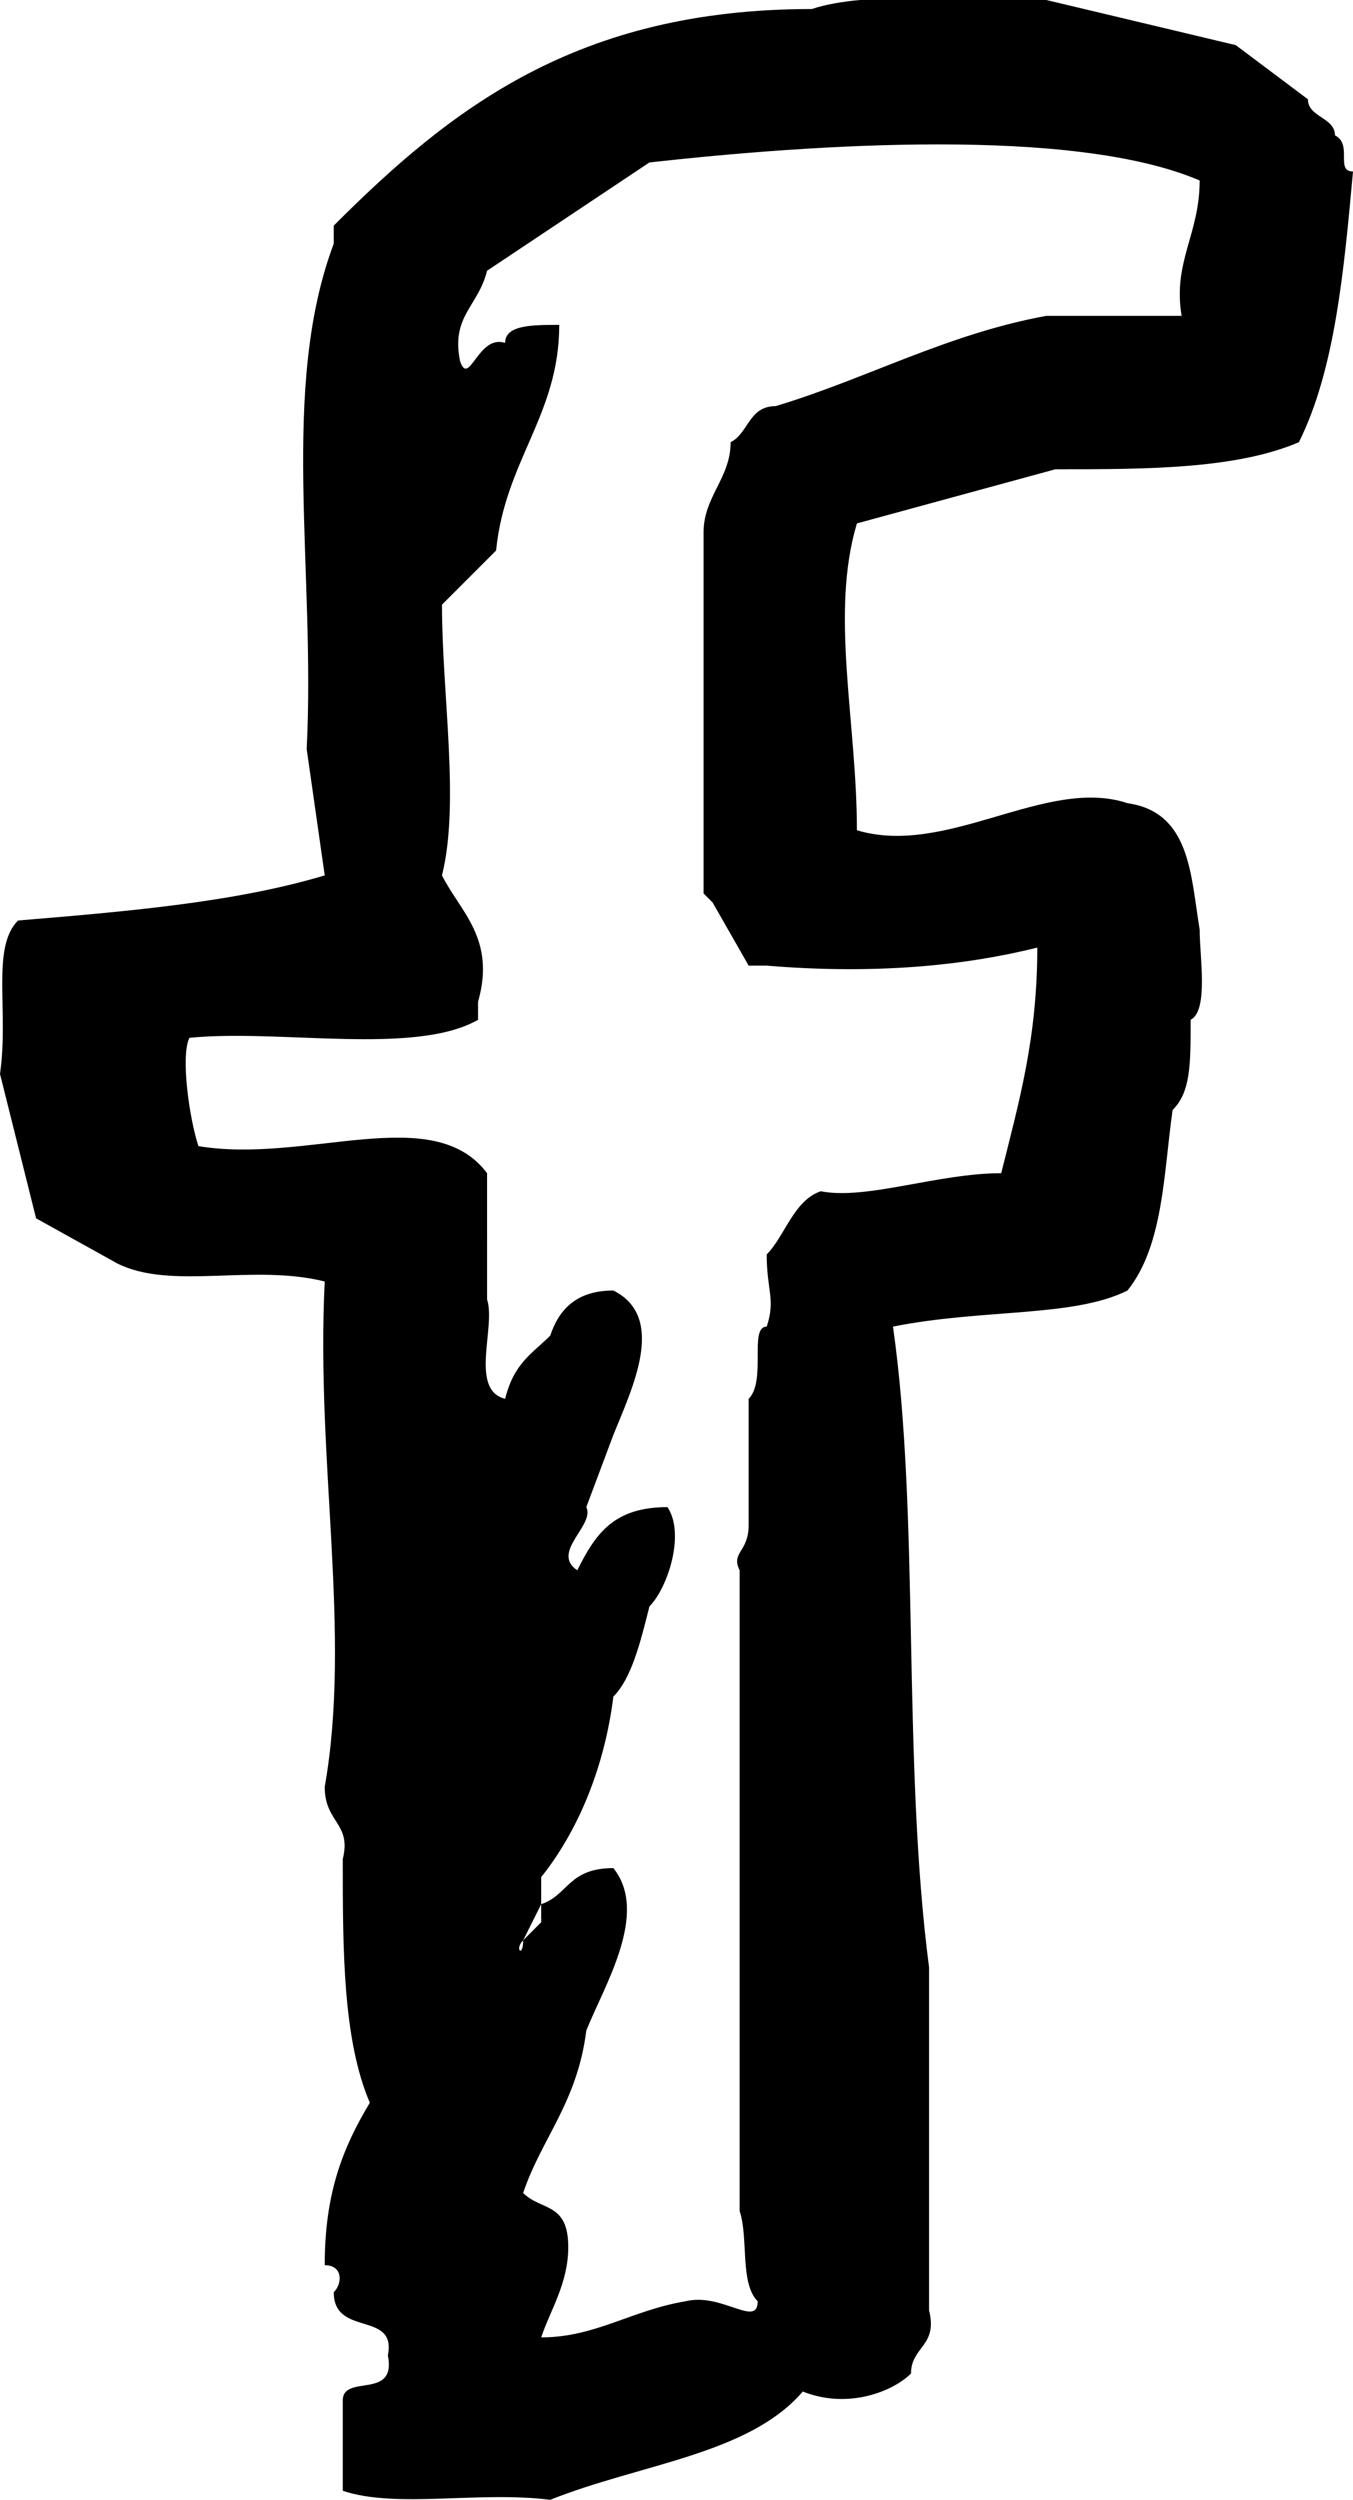 <svg xmlns="http://www.w3.org/2000/svg" viewBox="56.5 50 15 27.7" id="icon-fb">
  <path d="M68.2 55.2c1 0 2 0 2.7-.3.4-.8.5-1.9.6-3-.2 0 0-.3-.2-.4 0-.2-.3-.2-.3-.4l-.8-.6-2.1-.5c-.9 0-2-.1-2.6.1-2.6 0-4 1.1-5.3 2.4v.2c-.6 1.6-.2 3.6-.3 5.6l.2 1.4c-1 .3-2.2.4-3.4.5-.3.3-.1 1-.2 1.7l.4 1.6.9.5c.6.3 1.5 0 2.3.2-.1 2 .3 3.9 0 5.6 0 .4.3.4.2.8 0 1 0 2 .3 2.7-.3.5-.5 1-.5 1.8.2 0 .2.2.1.3 0 .5.7.2.6.7.1.5-.5.2-.5.5v1c.6.2 1.5 0 2.3.1 1-.4 2.2-.5 2.8-1.2.5.2 1 0 1.2-.2 0-.3.3-.3.2-.7v-3.8c-.3-2.3-.1-5-.4-7.1 1-.2 2-.1 2.6-.4.4-.5.4-1.3.5-2 .2-.2.2-.5.2-1 .2-.1.1-.7.1-1-.1-.6-.1-1.3-.8-1.4-.9-.3-2 .6-3 .3 0-1.2-.3-2.4 0-3.4l2.2-.6zM64.4 60l.4.7h.2c1.2.1 2.2 0 3-.2 0 1-.2 1.7-.4 2.5-.7 0-1.5.3-2 .2-.3.1-.4.5-.6.7 0 .4.1.5 0 .8-.2 0 0 .6-.2.8v1.4c0 .3-.2.3-.1.5V71v3.5c.1.3 0 .8.2 1 0 .3-.4-.1-.8 0-.6.1-1 .4-1.6.4.1-.3.3-.6.3-1 0-.5-.3-.4-.5-.6.2-.6.6-1 .7-1.8.2-.5.7-1.3.3-1.8-.5 0-.5.3-.8.4v.2l-.2.2c0 .2-.1.1 0 0l.1-.2.1-.2v-.3c.4-.5.7-1.2.8-2 .2-.2.3-.6.4-1 .2-.2.4-.8.2-1.1-.6 0-.8.3-1 .7-.3-.2.2-.5.1-.7l.3-.8c.2-.5.6-1.3 0-1.6-.4 0-.6.2-.7.5-.2.2-.4.3-.5.7-.4-.1-.1-.8-.2-1.1V63c-.6-.8-2-.1-3.2-.3-.1-.3-.2-1-.1-1.2 1-.1 2.5.2 3.2-.2v-.2c.2-.7-.2-1-.4-1.4.2-.8 0-2 0-3l.6-.6c.1-1 .7-1.5.7-2.5-.3 0-.6 0-.6.2-.3-.1-.4.5-.5.2-.1-.5.2-.6.3-1l1.8-1.2c1.8-.2 4.7-.4 6.1.2 0 .6-.3.9-.2 1.5h-1.5c-1.1.2-2 .7-3 1-.3 0-.3.3-.5.4 0 .4-.3.6-.3 1v4z" />
</svg>
